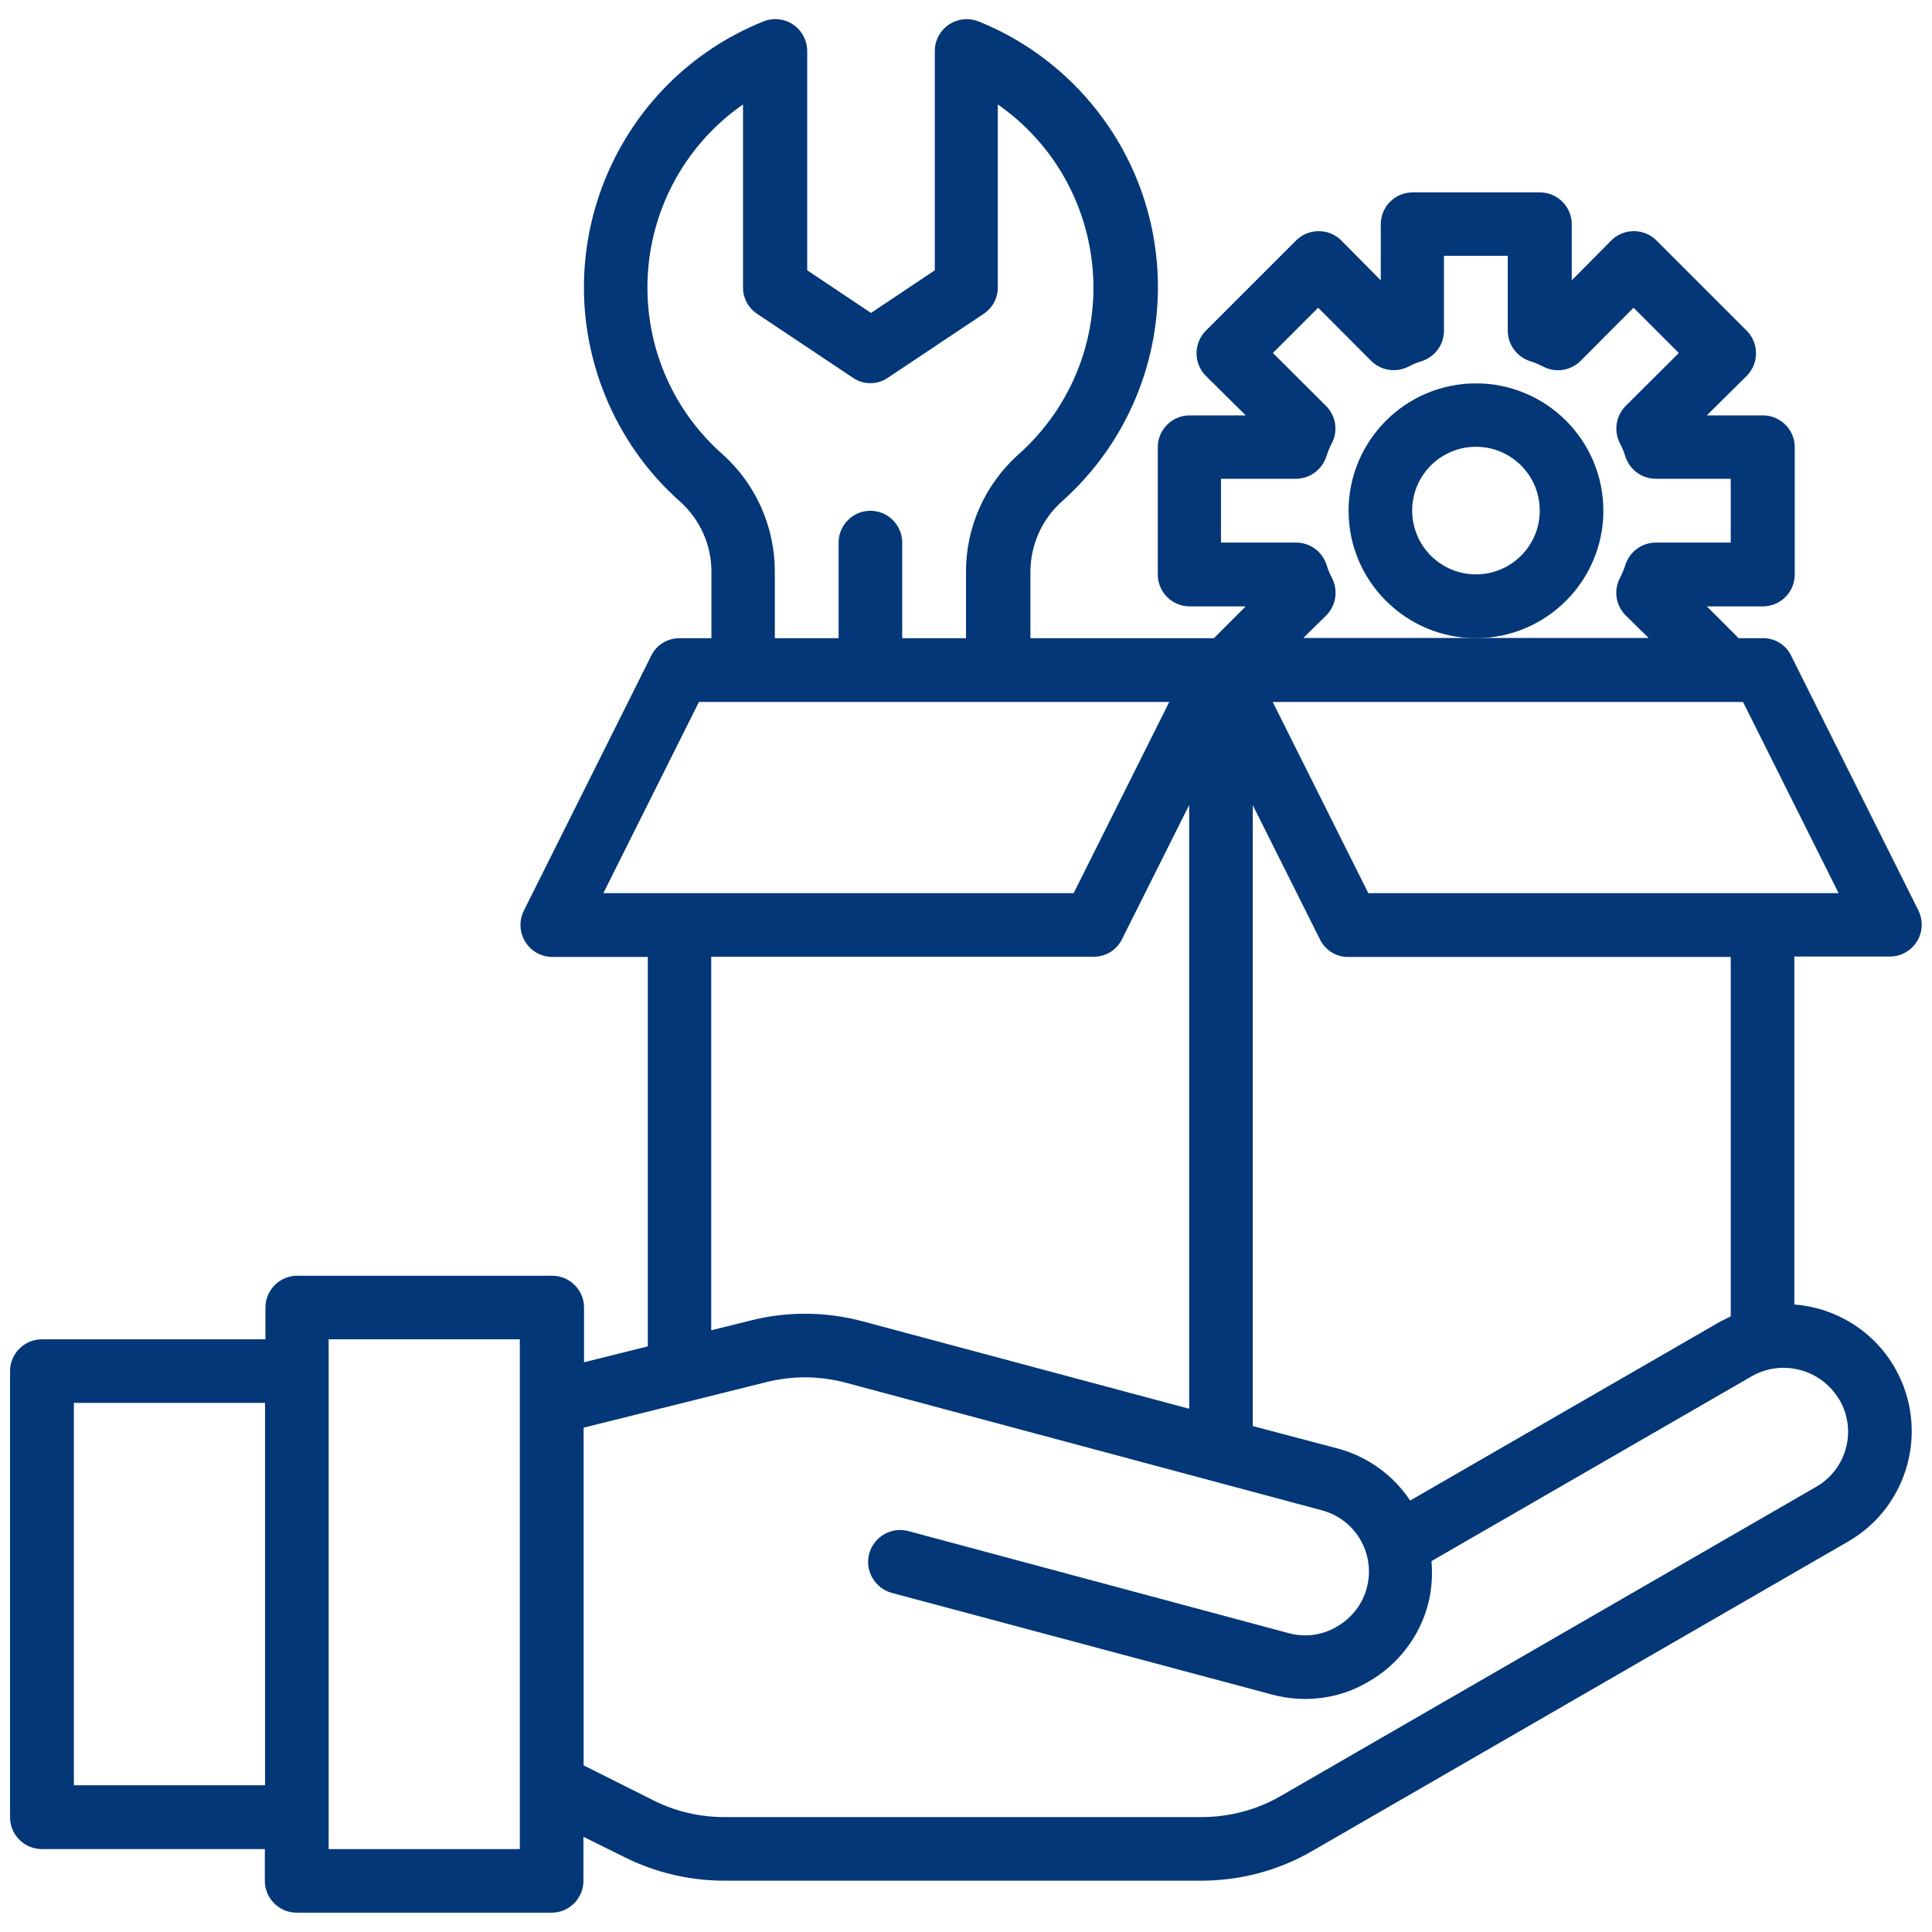 <?xml version="1.0" encoding="UTF-8"?>
<svg id="Layer_1" data-name="Layer 1" xmlns="http://www.w3.org/2000/svg" viewBox="0 0 96 96">
  <g id="setting-management-setting-gear-hand">
    <path d="M95.33,45.25l-6.33-12.67c-.26-.54-.81-.88-1.41-.87h-1.2l-1.58-1.58h2.79c.87,0,1.58-.71,1.58-1.58v-6.33c0-.87-.71-1.58-1.58-1.58h-2.79l1.98-1.96c.62-.62.62-1.63,0-2.25l-4.48-4.48c-.62-.62-1.63-.62-2.25,0l-1.96,1.98v-2.79c0-.87-.71-1.58-1.58-1.58h-6.33c-.87,0-1.58.71-1.58,1.58v2.79l-1.96-1.98c-.62-.62-1.63-.62-2.25,0l-4.48,4.48c-.62.62-.62,1.63,0,2.25l1.98,1.96h-2.79c-.87,0-1.58.71-1.58,1.58v6.33c0,.87.71,1.58,1.58,1.58h2.79l-1.58,1.58h-9.12v-3.28c0-1.33.56-2.61,1.55-3.5,5.88-5.23,6.42-14.23,1.19-20.12-1.46-1.64-3.27-2.92-5.3-3.74-.81-.33-1.73.05-2.07.86-.08.19-.12.4-.12.61v10.89l-3.17,2.12-3.17-2.12V2.54c0-.87-.7-1.59-1.58-1.59-.21,0-.42.04-.61.12-7.3,2.95-10.81,11.26-7.86,18.56.82,2.03,2.1,3.85,3.74,5.3.99.89,1.56,2.17,1.55,3.5v3.28h-1.58c-.6,0-1.15.33-1.41.87l-6.33,12.67c-.39.78-.08,1.73.7,2.13.22.11.46.17.71.17h4.75v19.35l-3.17.79v-2.72c0-.87-.71-1.58-1.58-1.58h-12.67c-.87,0-1.58.71-1.58,1.58v1.58H2.08c-.87,0-1.58.71-1.58,1.58v22.17c0,.87.71,1.58,1.58,1.58h11.08v1.58c0,.87.71,1.58,1.58,1.58h12.67c.87,0,1.58-.71,1.58-1.58v-2.19l2.04,1.01c1.54.77,3.24,1.17,4.96,1.17h23.7c1.95,0,3.86-.51,5.54-1.49l26.6-15.36c3.02-1.74,4.06-5.61,2.32-8.64-1.04-1.81-2.91-2.98-4.99-3.14v-17.29h4.75c.87,0,1.58-.71,1.58-1.59,0-.25-.06-.49-.17-.71ZM13.17,88.71H3.67v-19h9.5v19ZM25.83,91.88h-9.5v-25.33h9.5v25.33ZM60.67,26.96v-3.17h3.72c.7,0,1.31-.46,1.52-1.12.07-.22.16-.44.27-.65.32-.61.2-1.36-.29-1.85l-2.64-2.63,2.25-2.25,2.63,2.64c.49.49,1.24.6,1.85.29.21-.11.42-.2.65-.27.67-.21,1.12-.82,1.12-1.52v-3.72h3.17v3.72c0,.7.46,1.31,1.12,1.52.22.07.44.16.65.27.61.32,1.36.2,1.85-.29l2.63-2.64,2.25,2.25-2.64,2.63c-.49.49-.6,1.24-.29,1.85.11.21.2.42.27.65.21.67.82,1.12,1.52,1.12h3.72v3.17h-3.72c-.7,0-1.31.46-1.52,1.12-.07.22-.16.44-.27.65-.32.61-.2,1.36.29,1.85l1.14,1.12h-17.16l1.14-1.12c.49-.49.6-1.24.29-1.85-.11-.21-.2-.42-.27-.65-.21-.67-.82-1.12-1.52-1.12h-3.72ZM62.25,40.01l3.34,6.67c.26.54.81.88,1.41.87h19v17.86c-.16.08-.33.16-.49.24l-15.44,8.91c-.84-1.26-2.11-2.18-3.58-2.58l-4.24-1.12v-30.84ZM32.17,14.29c0-3.63,1.77-7.03,4.75-9.1v9.1c0,.53.27,1.02.71,1.31l4.75,3.17c.52.36,1.22.36,1.74,0l4.75-3.17c.44-.29.71-.78.71-1.31V5.19c5.02,3.5,6.26,10.4,2.77,15.43-.5.71-1.07,1.36-1.72,1.94-1.68,1.49-2.64,3.63-2.63,5.87v3.28h-3.17v-4.75c0-.87-.71-1.58-1.58-1.58s-1.58.71-1.58,1.58v4.75h-3.17v-3.28c.01-2.24-.94-4.38-2.61-5.87-2.37-2.09-3.72-5.1-3.72-8.27ZM29.98,44.38l4.75-9.5h23.37l-4.75,9.5h-23.37ZM59.09,40.01v29.99l-16.21-4.34c-1.82-.49-3.73-.51-5.56-.05l-1.98.49v-18.56h19c.6,0,1.15-.33,1.41-.87l3.34-6.67ZM91.4,69.55c.88,1.51.37,3.44-1.14,4.32l-26.6,15.36c-1.2.7-2.57,1.06-3.96,1.06h-23.7c-1.23,0-2.45-.28-3.55-.84l-3.45-1.73v-16.78l9.07-2.26c1.31-.33,2.67-.32,3.97.03l23.62,6.33c1.69.44,2.7,2.16,2.26,3.84-.21.83-.76,1.53-1.5,1.95-.72.43-1.58.54-2.39.32l-18.89-5.07c-.85-.23-1.72.28-1.95,1.12s.28,1.72,1.12,1.95l18.89,5.05c.54.14,1.09.22,1.65.22,1.11,0,2.2-.29,3.15-.86,1.46-.83,2.53-2.22,2.96-3.85.18-.7.23-1.42.17-2.14l15.94-9.2c1.51-.84,3.42-.33,4.31,1.16ZM67.99,44.38l-4.75-9.5h23.37l4.75,9.5h-23.37Z" fill="#033778"/>
    <path d="M79.67,25.38c0-3.5-2.84-6.33-6.33-6.33s-6.33,2.84-6.33,6.33,2.84,6.33,6.33,6.33,6.33-2.84,6.33-6.33ZM73.34,28.54c-1.75,0-3.17-1.42-3.17-3.17s1.42-3.17,3.17-3.17,3.17,1.42,3.17,3.17-1.42,3.17-3.17,3.17Z" fill="#033778"/>
  </g>
</svg>